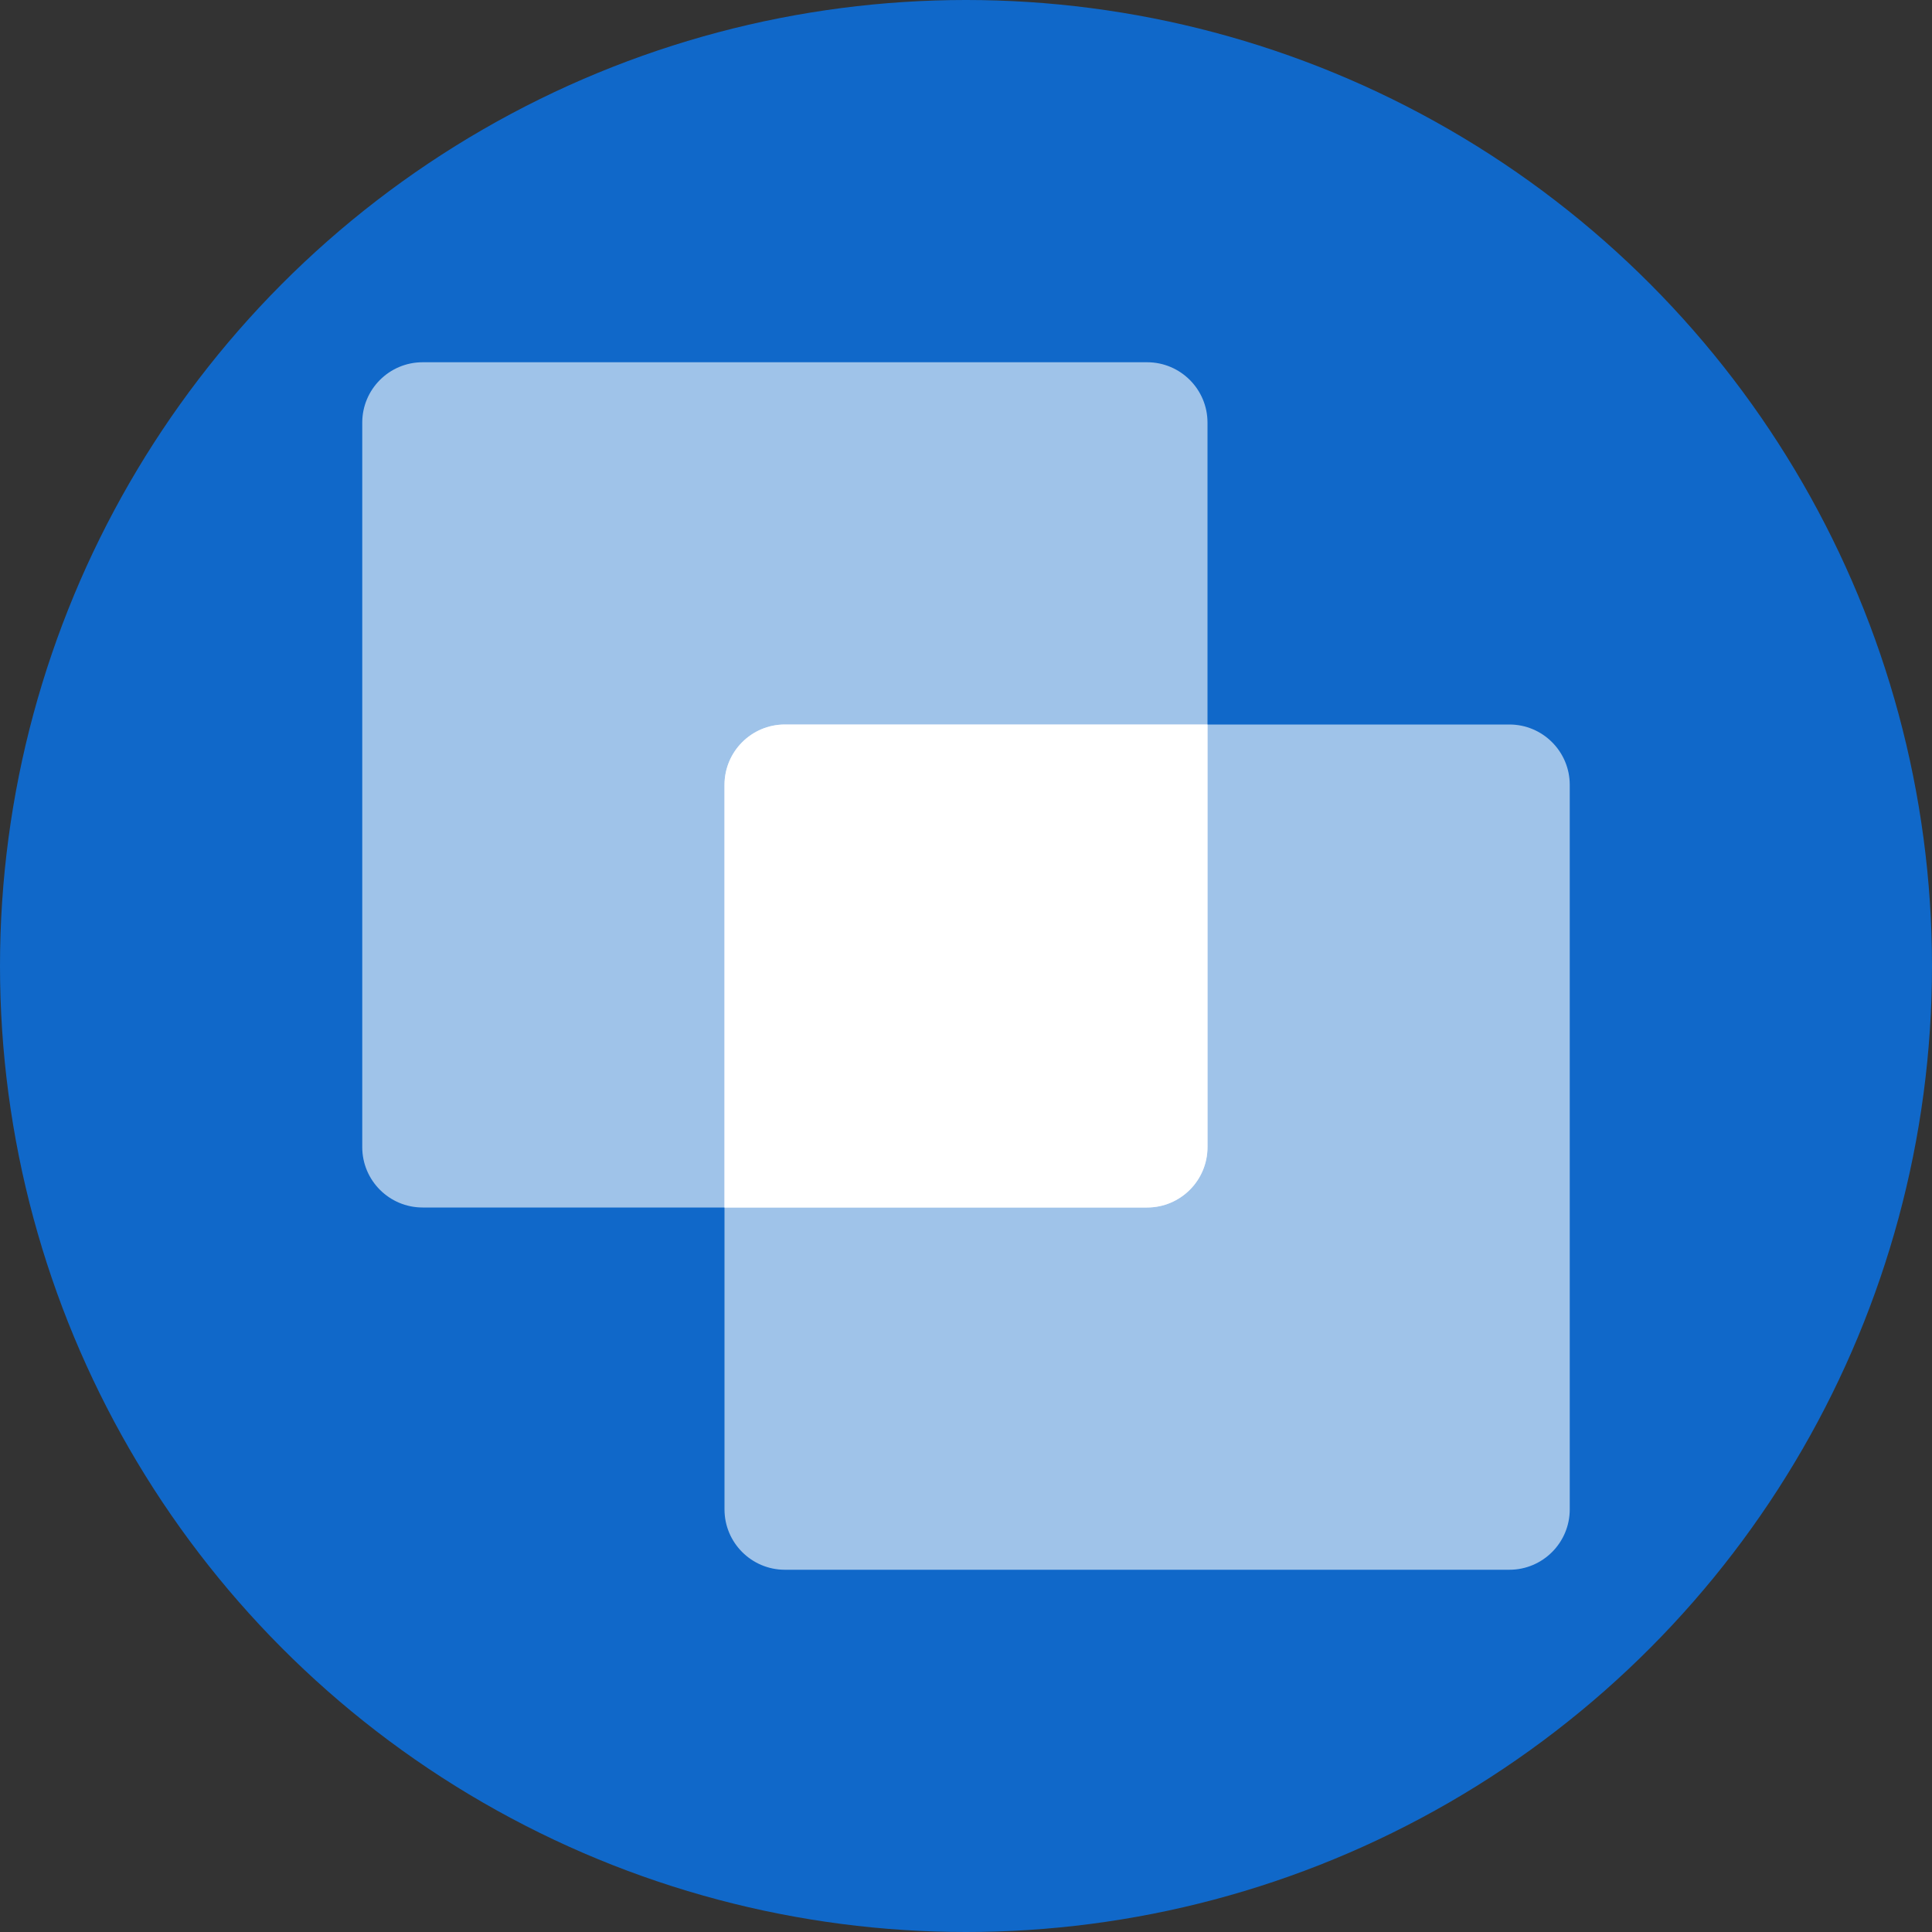 <?xml version="1.0" encoding="UTF-8"?>
<svg width="16px" height="16px" viewBox="0 0 16 16" version="1.1" xmlns="http://www.w3.org/2000/svg" xmlns:xlink="http://www.w3.org/1999/xlink">
    <rect x="0" y="0" width="16" height="16" fill="#333333" stroke="none"/>
    <title>Logo MK ContentAI</title>
    <g id="Page-1" stroke="none" stroke-width="1" fill="none" fill-rule="evenodd">
        <g id="Logoset-für-die-MK-Typo3-Extensions" transform="translate(-459, -1042)">
            <g id="Group-3" transform="translate(104, 1011)">
                <g id="Logo-MK-ContentAI" transform="translate(355, 31)">
                    <g id="Group-2"></g>
                    <g id="Group">
                        <circle id="Oval" fill="#1068C9" cx="8" cy="8" r="8"></circle>
                        <g id="Group-4" transform="translate(3, 3)" fill="#FFFFFF" fill-opacity="0.6" fill-rule="nonzero">
                            <path d="M0.5,0 L6.5,0 C6.776,3.84289714e-16 7,0.224 7,0.5 L7,6.5 C7,6.776 6.776,7 6.5,7 L0.5,7 C0.224,7 4.68833933e-16,6.776 0,6.5 L0,0.5 C-8.93288388e-17,0.224 0.224,-4.7846199e-18 0.5,0 Z" id="Rectangle" transform="translate(3.5, 3.5) rotate(90) translate(-3.5, -3.5) "></path>
                            <path d="M3.5,3 L9.5,3 C9.776,3 10,3.224 10,3.5 L10,9.5 C10,9.776 9.776,10 9.5,10 L3.5,10 C3.224,10 3,9.776 3,9.5 L3,3.5 C3,3.224 3.224,3 3.5,3 Z" id="Rectangle" transform="translate(6.5, 6.5) rotate(90) translate(-6.5, -6.5) "></path>
                        </g>
                        <path d="M6.5,6 L10,6 L10,6 L10,9.5 C10,9.776 9.776,10 9.5,10 L6,10 L6,10 L6,6.5 C6,6.224 6.224,6 6.5,6 Z" id="Rectangle" fill="#FFFFFF"></path>
                    </g>
                </g>
            </g>
        </g>
    </g>
</svg>